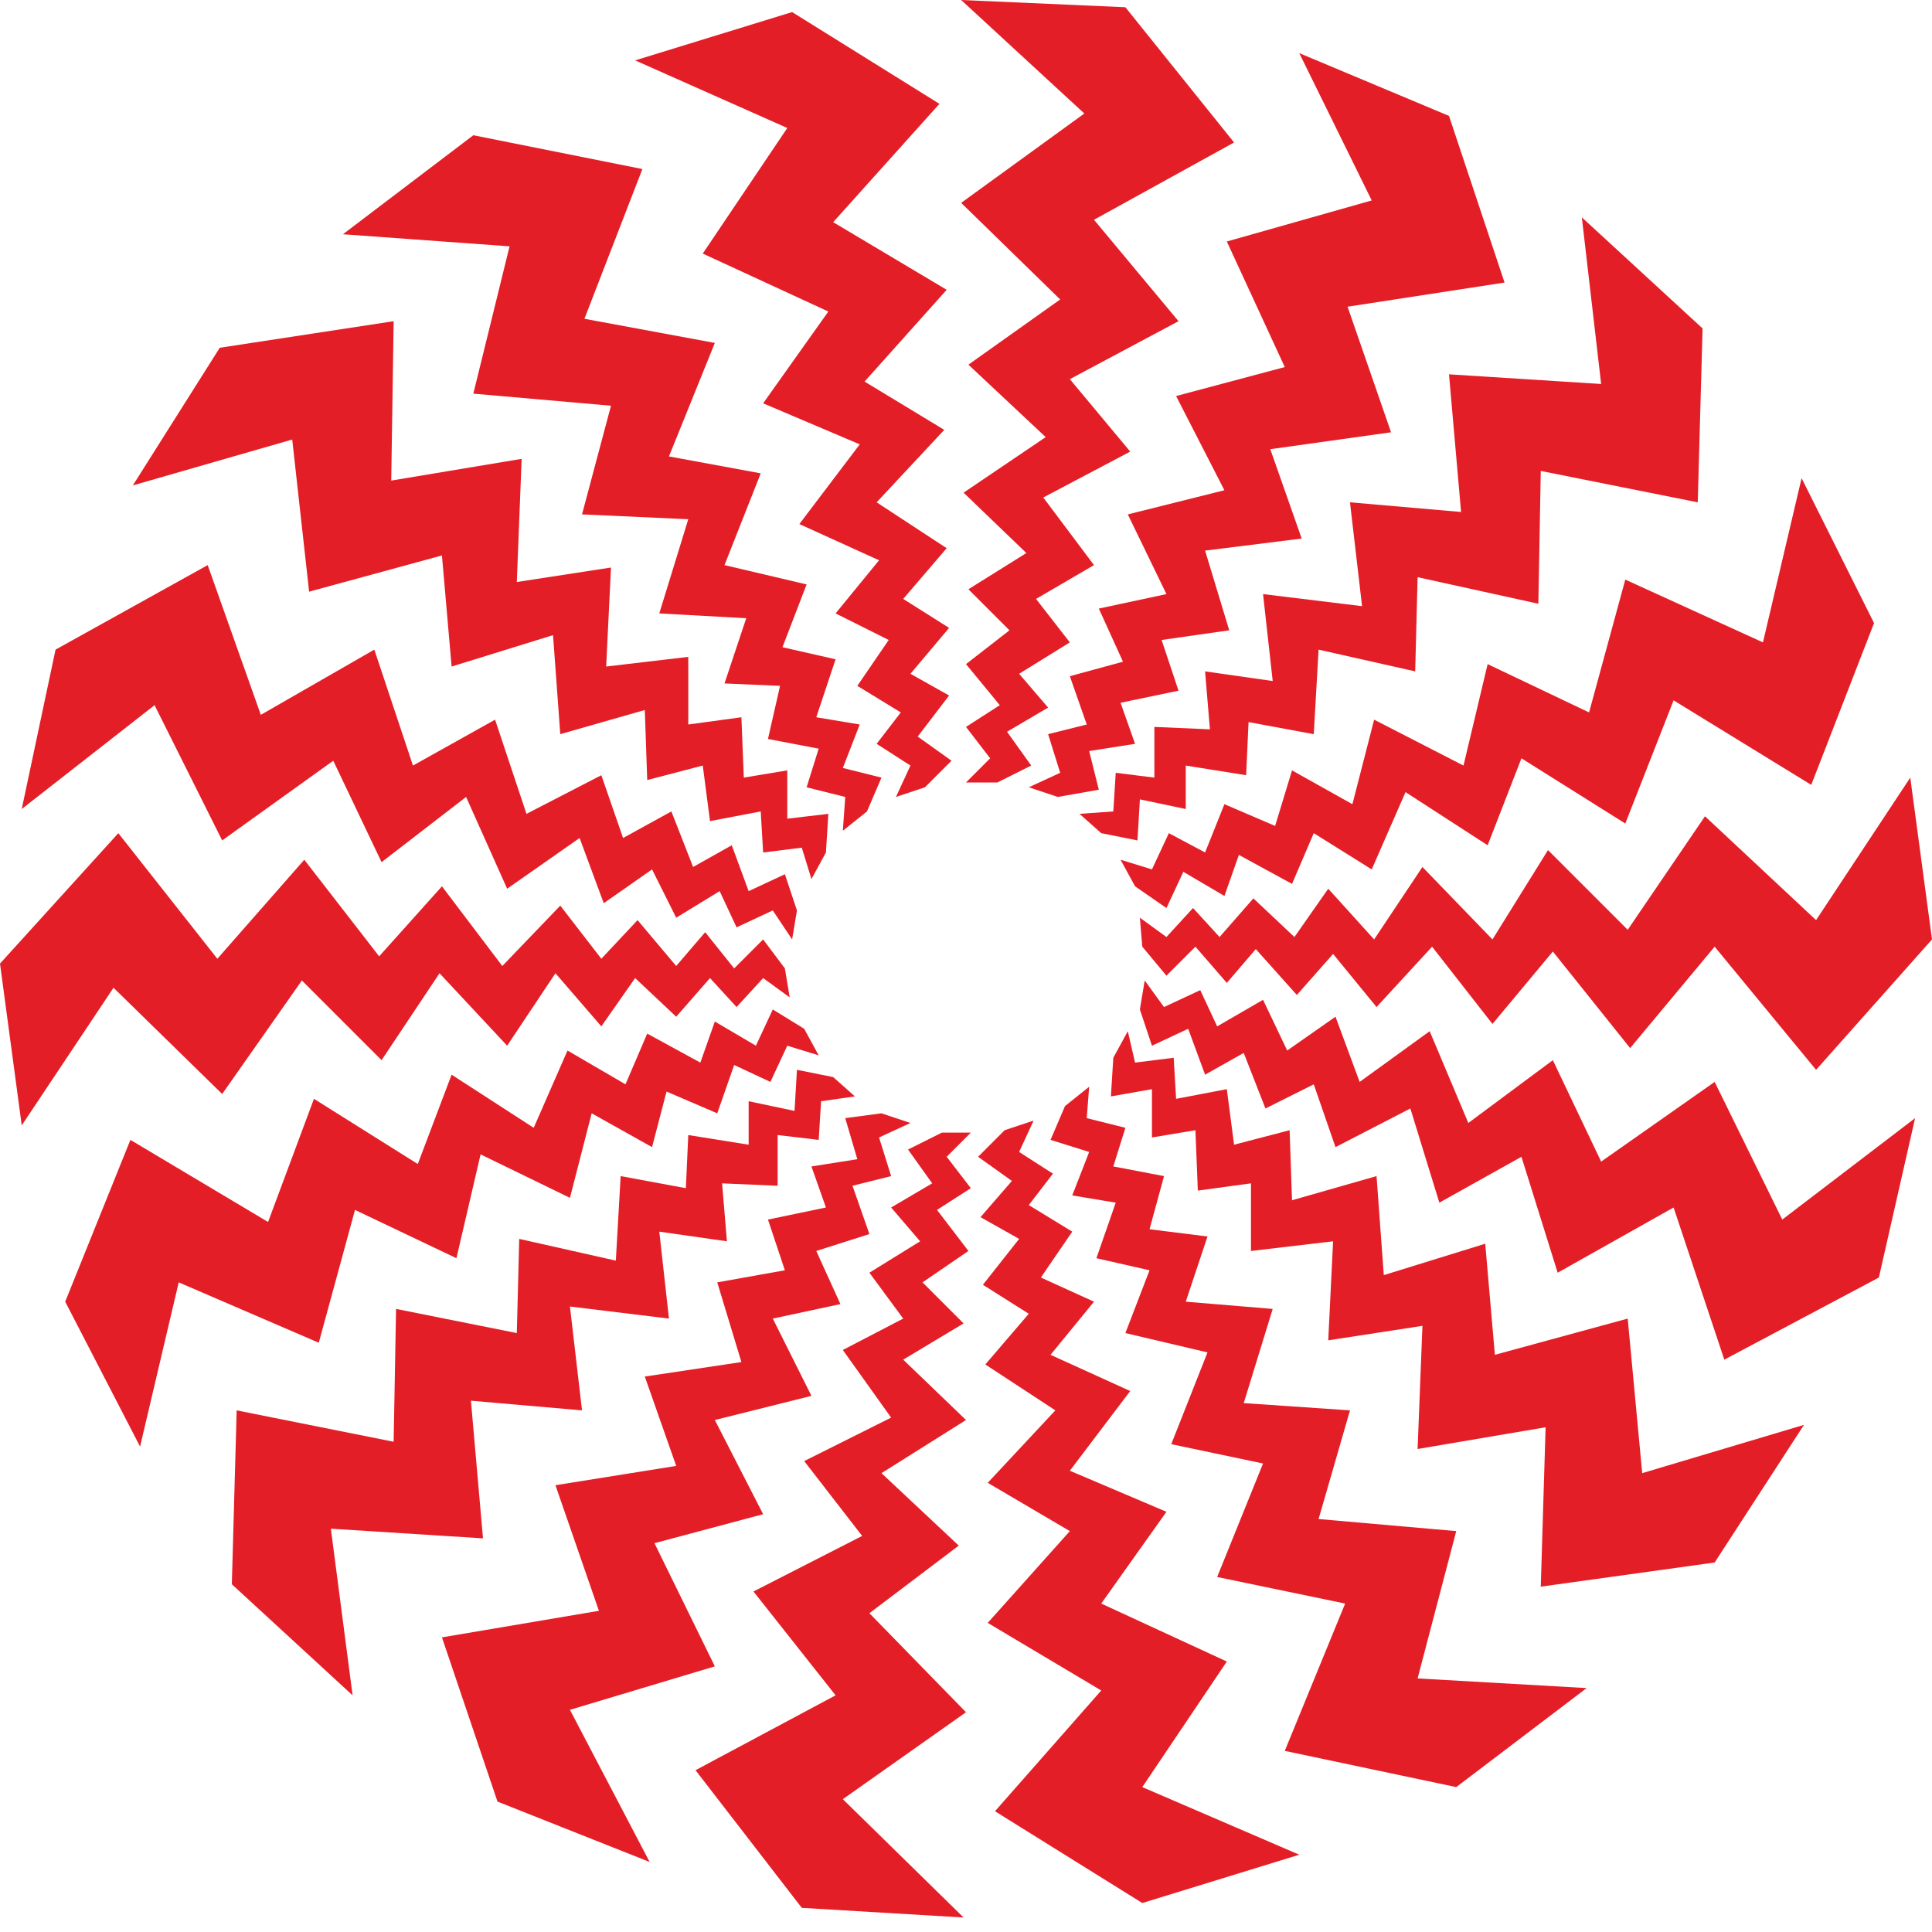 <?xml version="1.0" encoding="utf-8"?>
<!-- Generator: Adobe Illustrator 19.0.0, SVG Export Plug-In . SVG Version: 6.00 Build 0)  -->
<svg version="1.1" id="Layer_1" xmlns="http://www.w3.org/2000/svg" xmlns:xlink="http://www.w3.org/1999/xlink" x="0px" y="0px"
	 viewBox="0 0 80 80" style="enable-background:new 0 0 80 80;" xml:space="preserve">
<style type="text/css">
	.st0{fill-rule:evenodd;clip-rule:evenodd;fill:#E41E26;}
</style>
<path class="st0" d="M39.8,0l6.8,0.3l4.5,5.6l-5.8,3.2l3.5,4.2l-4.5,2.4l2.5,3l-3.6,1.9l2.1,2.8l-2.4,1.4l1.4,1.8l-2.1,1.3l1.2,1.4
	l-1.7,1l1,1.4l-1.4,0.7H40l1-1l-1-1.3l1.4-0.9L40,27.5l1.8-1.4l-1.7-1.7l2.4-1.5l-2.6-2.5l3.4-2.3l-3.2-3l3.8-2.7l-4.1-4l5.1-3.7
	L39.8,0L39.8,0z M39.9,79.4L33.2,79l-4.4-5.7l5.8-3.1l-3.4-4.3l4.5-2.3l-2.4-3.1l3.6-1.8l-2-2.8l2.5-1.3L36,52.7l2.1-1.3L36.9,50
	l1.7-1l-1-1.4l1.4-0.7l1.2,0l-1,1l1,1.3l-1.4,0.9l1.3,1.7l-1.9,1.3l1.7,1.7l-2.5,1.5l2.6,2.5l-3.5,2.2l3.2,3L36,66.8l4,4.1l-5.1,3.6
	L39.9,79.4L39.9,79.4z M53.8,76.8l-6.5,2L41.2,75l4.4-5l-4.7-2.8l3.4-3.8l-3.4-2l2.8-3l-2.9-1.9l1.8-2.1l-1.9-1.2l1.5-1.9l-1.6-0.9
	l1.3-1.5l-1.4-1l1.1-1.1l1.2-0.4l-0.6,1.3l1.4,0.9l-1,1.3l1.8,1.1l-1.3,1.9l2.2,1l-1.8,2.2l3.3,1.5l-2.5,3.3l4,1.7l-2.7,3.8l5.2,2.4
	l-3.5,5.2L53.8,76.8L53.8,76.8z M26.3,2.5l6.5-2l6.1,3.8l-4.4,4.9l4.7,2.8l-3.4,3.8l3.3,2l-2.8,3l2.9,1.9l-1.8,2.1l1.9,1.2l-1.6,1.9
	l1.6,0.9L38,30.5l1.4,1l-1.1,1.1L37.1,33l0.6-1.3l-1.4-0.9l1-1.3l-1.8-1.1l1.3-1.9l-2.2-1.1l1.8-2.2l-3.3-1.5l2.5-3.3l-4-1.7
	l2.7-3.8l-5.2-2.4l3.5-5.2L26.3,2.5L26.3,2.5z M14.2,9.7l5.4-4.1L26.6,7l-2.4,6.2l5.4,1l-1.9,4.7l3.8,0.7L30,23.4l3.4,0.8l-1,2.6
	l2.2,0.5l-0.8,2.4l1.8,0.3l-0.7,1.8l1.6,0.4l-0.6,1.4l-1,0.8l0.1-1.4l-1.6-0.4l0.5-1.6l-2.1-0.4l0.5-2.2L30,28.3l0.9-2.7l-3.6-0.2
	l1.2-3.9l-4.4-0.2l1.2-4.5l-5.7-0.5l1.5-6.1L14.2,9.7L14.2,9.7z M5.5,20.1l3.6-5.7l7.2-1.1l-0.1,6.6l5.4-0.9l-0.2,5.1l3.9-0.6
	l-0.2,4.1l3.4-0.4l0,2.8l2.2-0.3l0.1,2.5l1.8-0.3l0,2l1.7-0.2l-0.1,1.6l-0.6,1.1l-0.4-1.3l-1.6,0.2l-0.1-1.7l-2.1,0.4l-0.3-2.3
	l-2.3,0.6l-0.1-2.9l-3.5,1l-0.3-4.1l-4.2,1.3l-0.4-4.6l-5.5,1.5l-0.7-6.3L5.5,20.1L5.5,20.1z M0.9,33.5l1.4-6.6l6.3-3.5l2.2,6.2
	l4.7-2.7l1.6,4.8l3.4-1.9l1.3,3.9l3.1-1.6l0.9,2.6l2-1.1l0.9,2.3l1.6-0.9l0.7,1.9l1.5-0.7l0.5,1.5l-0.2,1.2L32,37.7l-1.5,0.7
	l-0.7-1.5L28,38l-1-2l-2,1.4L24,34.7L21,36.8l-1.7-3.8l-3.5,2.7l-2-4.2l-4.6,3.3l-2.8-5.6L0.9,33.5L0.9,33.5z M0.9,46.6L0,39.9
	l4.9-5.4L9,39.7l3.6-4.1l3.1,4l2.6-2.9l2.5,3.3l2.4-2.5l1.7,2.2l1.5-1.6l1.6,1.9l1.2-1.4l1.2,1.5l1.2-1.2l0.9,1.2l0.2,1.2l-1.1-0.8
	l-1.1,1.2l-1.1-1.2L28,42.1l-1.7-1.6l-1.4,2L23,40.3l-2,3l-2.8-3l-2.4,3.6l-3.3-3.3l-3.3,4.7l-4.5-4.4L0.9,46.6L0.9,46.6z M5.8,59.9
	l-3.1-6l2.7-6.7l5.7,3.4l1.9-5.1l4.3,2.7l1.4-3.7l3.4,2.2l1.4-3.2l2.4,1.4l0.9-2.1l2.2,1.2l0.6-1.7l1.7,1l0.7-1.5l1.3,0.8l0.6,1.1
	l-1.3-0.4l-0.7,1.5l-1.5-0.7l-0.7,2l-2.1-0.9l-0.6,2.3l-2.5-1.4l-0.9,3.5l-3.7-1.8l-1,4.3l-4.2-2l-1.5,5.5l-5.8-2.5L5.8,59.9
	L5.8,59.9z M14.6,70.2l-5-4.6l0.2-7.2l6.5,1.3l0.1-5.5l5,1l0.1-3.9l4,0.9l0.2-3.5l2.7,0.5l0.1-2.2l2.5,0.4l0-1.8l1.9,0.4l0.1-1.7
	l1.5,0.3l0.9,0.8L34,45.6l-0.1,1.6L32.2,47l0,2.1L29.9,49l0.2,2.4L27.3,51l0.4,3.6l-4.1-0.5l0.5,4.3L19.5,58l0.5,5.7l-6.3-0.4
	L14.6,70.2L14.6,70.2z M26.9,77.1l-6.3-2.5l-2.3-6.8l6.5-1.1L23,61.5l5-0.8L26.7,57l4-0.6l-1-3.3l2.8-0.5l-0.7-2.1l2.4-0.5l-0.6-1.7
	l1.9-0.3L35,46.3l1.5-0.2l1.2,0.4l-1.3,0.6l0.5,1.6l-1.6,0.4l0.7,2l-2.2,0.7l1,2.2l-2.8,0.6l1.6,3.2l-4,1l2,3.9l-4.5,1.2l2.5,5.1
	l-6,1.8L26.9,77.1L26.9,77.1z M65.7,69.9L60.3,74l-7.1-1.5l2.5-6.1l-5.3-1.1l1.9-4.7l-3.8-0.8L50,56l-3.4-0.8l1-2.6l-2.2-0.5
	l0.8-2.3l-1.8-0.3l0.7-1.8l-1.6-0.5l0.6-1.4l1-0.8L45,46.3l1.6,0.4l-0.5,1.6l2.1,0.4l-0.6,2.2l2.4,0.3l-0.9,2.7l3.6,0.3l-1.2,3.9
	l4.4,0.3l-1.3,4.5l5.7,0.5l-1.6,6.1L65.7,69.9L65.7,69.9z M74.7,59L71,64.7l-7.2,1l0.2-6.6L58.7,60l0.2-5.1L55,55.5l0.2-4.1
	l-3.4,0.4l0-2.8l-2.2,0.3l-0.1-2.5l-1.8,0.3l0-2L46,45.4l0.1-1.6l0.6-1.1l0.3,1.3l1.6-0.2l0.1,1.7l2.1-0.4l0.3,2.3l2.3-0.6l0.1,2.9
	l3.5-1l0.3,4.1l4.2-1.3l0.4,4.6l5.5-1.5L68,61L74.7,59L74.7,59z M79.3,46.3l-1.5,6.6l-6.4,3.4l-2.1-6.3l-4.8,2.7L63,47.9l-3.4,1.9
	l-1.2-3.9l-3.1,1.6l-0.9-2.6l-2,1l-0.9-2.3l-1.6,0.9l-0.7-1.9l-1.5,0.7l-0.5-1.5l0.2-1.2l0.8,1.1l1.5-0.7l0.7,1.5l1.9-1.1l1,2.1
	l2-1.4l1,2.7l2.9-2.1l1.6,3.8l3.5-2.6l2,4.2l4.7-3.3l2.8,5.7L79.3,46.3L79.3,46.3z M79.1,32.2l0.9,6.7l-4.8,5.4l-4.2-5.1l-3.5,4.2
	l-3.2-4l-2.5,3l-2.5-3.2L57,41.7l-1.8-2.2l-1.5,1.7L52,39.3l-1.2,1.4l-1.3-1.5l-1.2,1.2l-1-1.2L47.2,38l1.1,0.8l1.1-1.2l1.1,1.2
	l1.4-1.6l1.7,1.6l1.4-2l1.9,2.1l2-3l2.9,3l2.3-3.7l3.3,3.3l3.2-4.7l4.6,4.3L79.1,32.2L79.1,32.2z M74.6,19.8l3,6L75,32.5L69.3,29
	l-2,5.1l-4.3-2.7L61.6,35l-3.4-2.2l-1.4,3.2l-2.4-1.5l-0.9,2.1l-2.2-1.2l-0.6,1.7l-1.7-1l-0.7,1.5L47,36.7l-0.6-1.1l1.3,0.4l0.7-1.5
	l1.5,0.8l0.8-2l2.1,0.9l0.7-2.3l2.5,1.4l0.9-3.5l3.7,1.9l1-4.2l4.2,2l1.5-5.5l5.7,2.6L74.6,19.8L74.6,19.8z M65.5,9l5,4.6l-0.2,7.2
	l-6.5-1.3L63.7,25l-5-1.1l-0.1,3.9l-4-0.9l-0.2,3.5l-2.7-0.5l-0.1,2.2l-2.5-0.4l0,1.8l-1.9-0.4l-0.1,1.7l-1.5-0.3l-0.9-0.8l1.4-0.1
	l0.1-1.6l1.6,0.2l0-2.1l2.3,0.1l-0.2-2.4l2.8,0.4l-0.4-3.6l4.1,0.5l-0.5-4.3l4.6,0.4L60,15.5l6.3,0.4L65.5,9L65.5,9z M53.8,2.2
	L60,4.8l2.3,6.9l-6.5,1l1.8,5.2l-5,0.7l1.3,3.7l-4,0.5l1,3.3l-2.8,0.4l0.7,2.1l-2.4,0.5l0.6,1.7l-1.9,0.3l0.4,1.6L43.8,33l-1.2-0.4
	l1.3-0.6l-0.5-1.6l1.6-0.4l-0.7-2l2.2-0.6l-1-2.2l2.8-0.6l-1.6-3.3l4-1l-2-3.9l4.5-1.2l-2.4-5.2l6-1.7L53.8,2.2L53.8,2.2z"/>
</svg>
